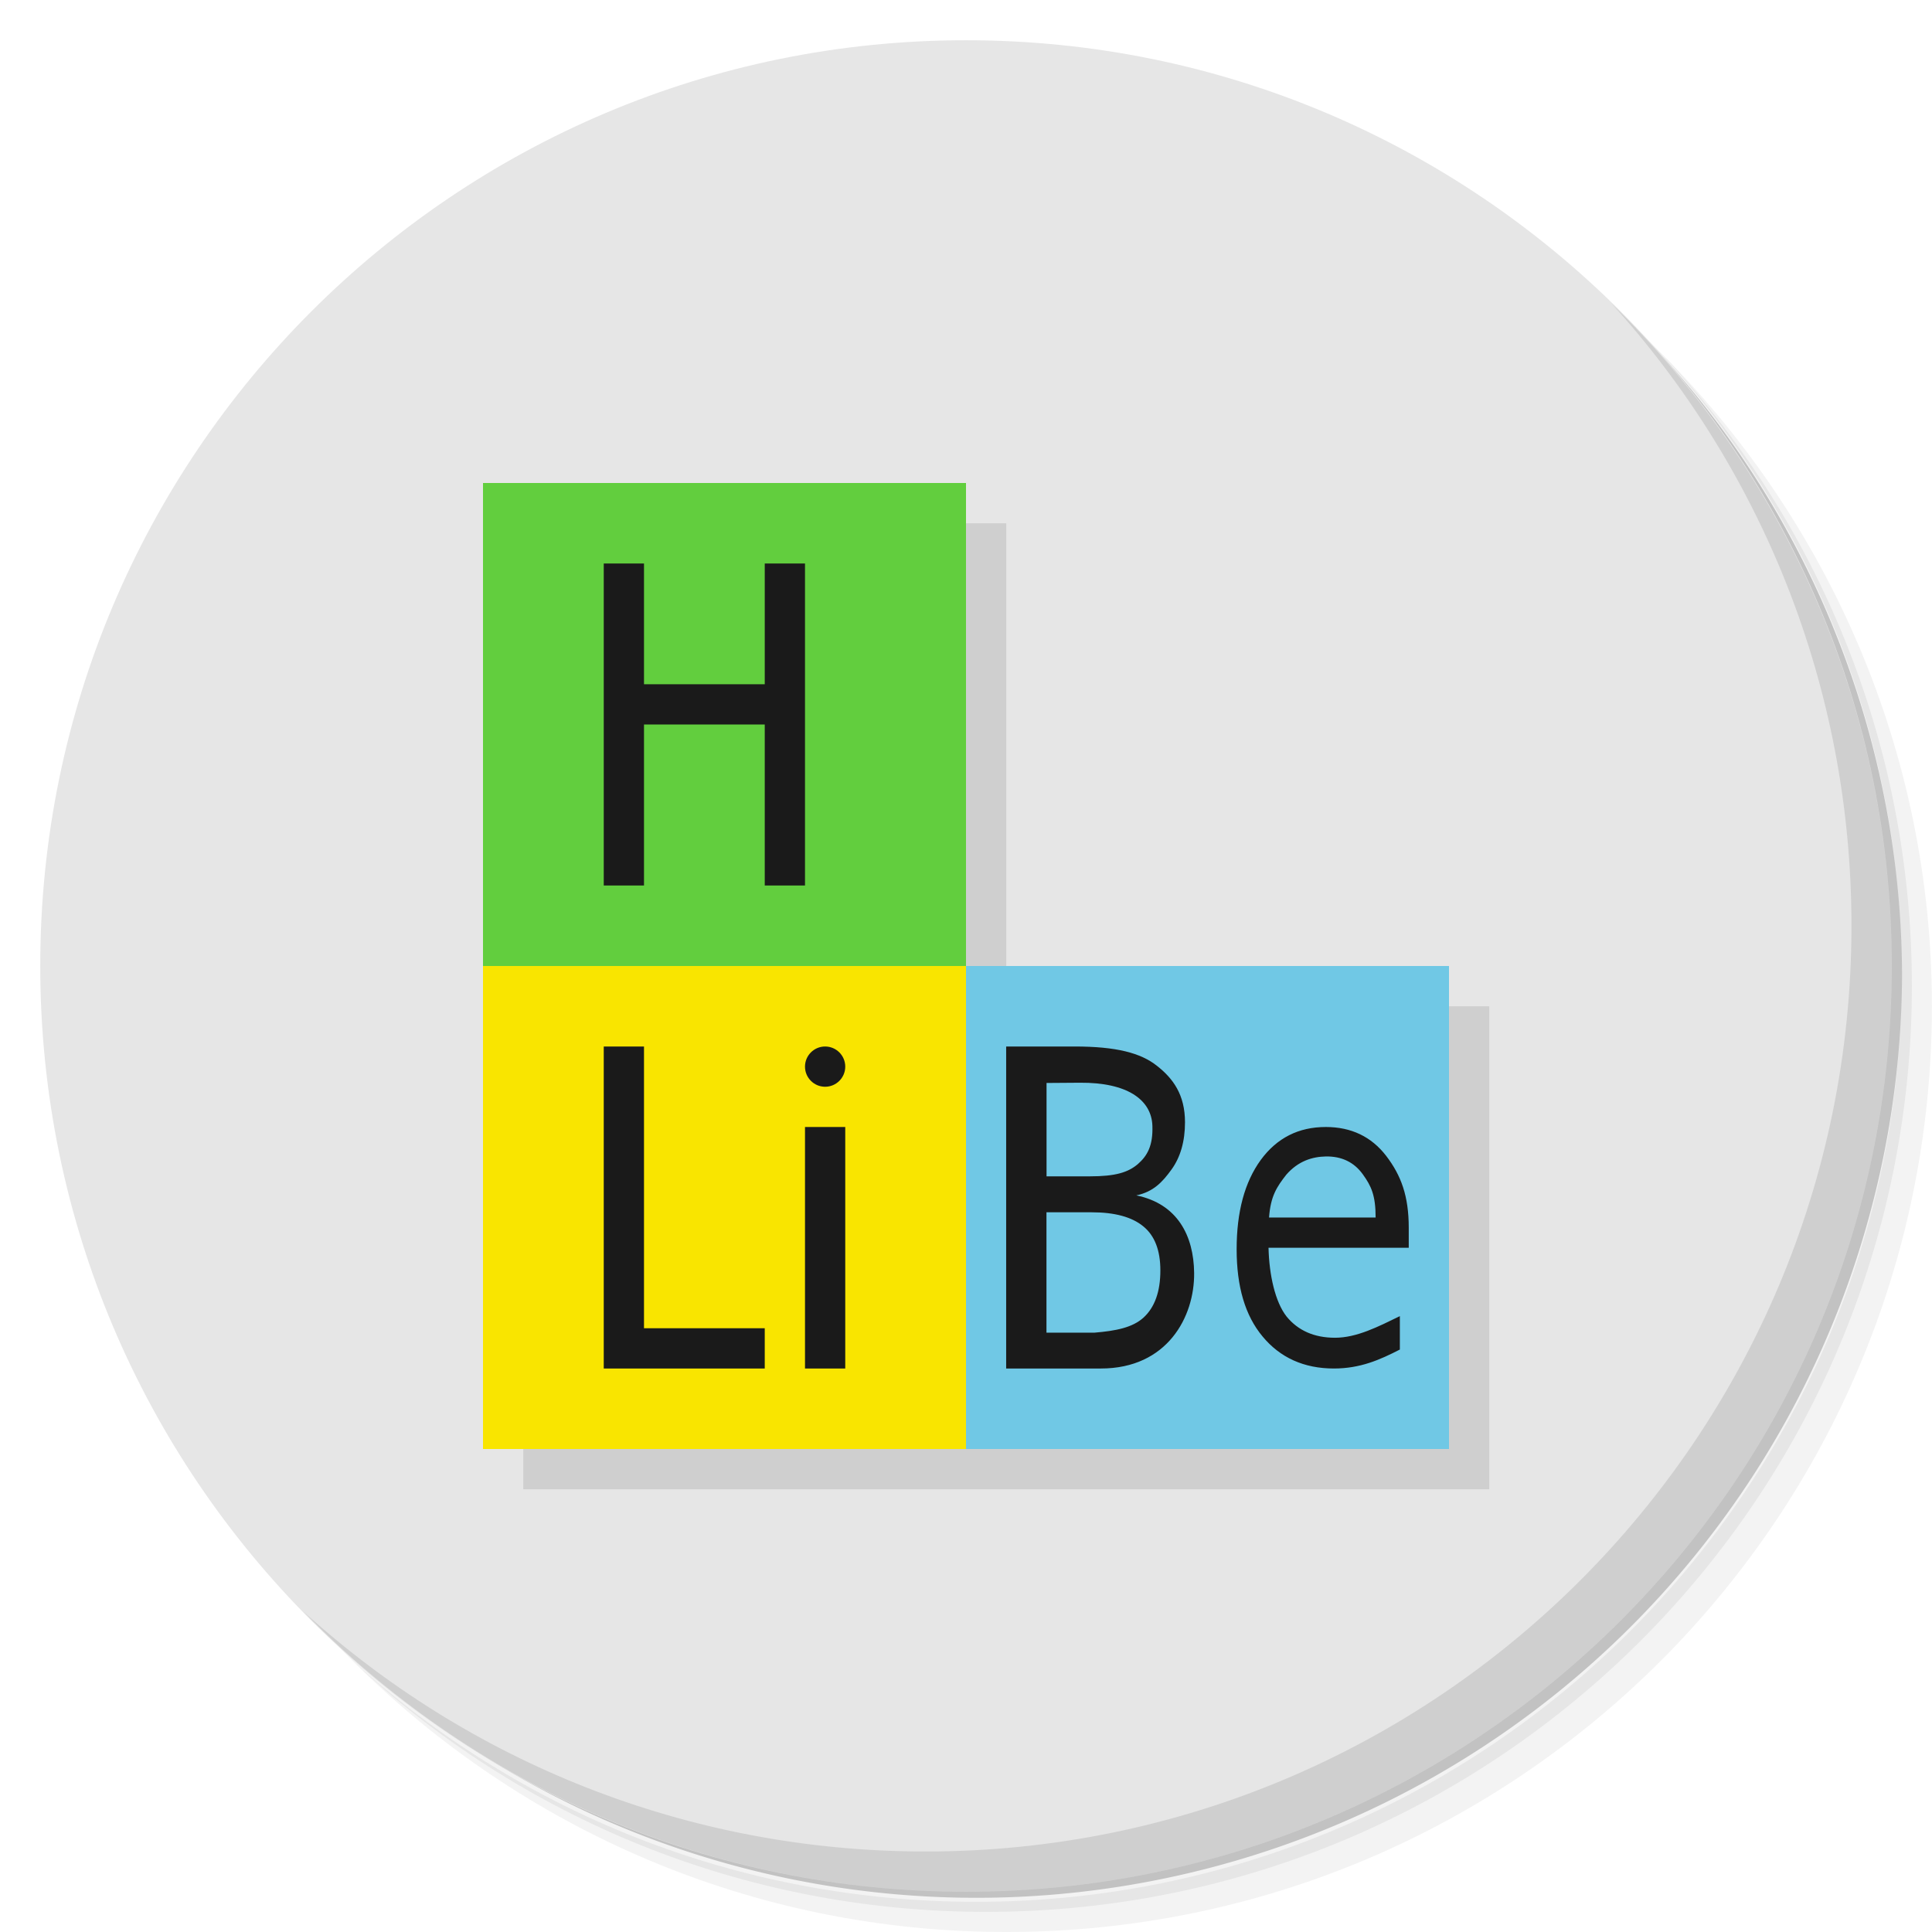 <?xml version="1.0" encoding="UTF-8" standalone="no"?>
<svg
   xmlns:dc="http://purl.org/dc/elements/1.1/"
   xmlns:cc="http://creativecommons.org/ns#"
   xmlns:rdf="http://www.w3.org/1999/02/22-rdf-syntax-ns#"
   xmlns:svg="http://www.w3.org/2000/svg"
   xmlns="http://www.w3.org/2000/svg"
   xmlns:sodipodi="http://sodipodi.sourceforge.net/DTD/sodipodi-0.dtd"
   xmlns:inkscape="http://www.inkscape.org/namespaces/inkscape"
   viewBox="0 0 48 48"
   id="svg2"
   version="1.1"
   inkscape:version="0.91 r13725"
   sodipodi:docname="gperiodic.svg">
  <sodipodi:namedview
     pagecolor="#ffffff"
     bordercolor="#666666"
     borderopacity="1"
     objecttolerance="10"
     gridtolerance="10"
     guidetolerance="10"
     inkscape:pageopacity="0"
     inkscape:pageshadow="2"
     inkscape:window-width="767"
     inkscape:window-height="480"
     id="namedview57"
     showgrid="false"
     inkscape:zoom="4.9166667"
     inkscape:cx="-3.7627119"
     inkscape:cy="24"
     inkscape:window-x="57"
     inkscape:window-y="31"
     inkscape:window-maximized="0"
     inkscape:current-layer="svg2" />
  <defs
     id="defs4">
    <linearGradient
       id="linearGradient3764"
       x1="1"
       x2="47"
       gradientUnits="userSpaceOnUse"
       gradientTransform="matrix(0,-1,1,0,-1.5e-6,48)">
      <stop
         style="stop-color:#616d73;stop-opacity:1"
         id="stop7" />
      <stop
         offset="1"
         style="stop-color:#6a777e;stop-opacity:1"
         id="stop9" />
    </linearGradient>
  </defs>
  <g
     id="g11">
    <path
       d="m 36.31 5 c 5.859 4.062 9.688 10.831 9.688 18.5 c 0 12.426 -10.07 22.5 -22.5 22.5 c -7.669 0 -14.438 -3.828 -18.5 -9.688 c 1.037 1.822 2.306 3.499 3.781 4.969 c 4.085 3.712 9.514 5.969 15.469 5.969 c 12.703 0 23 -10.298 23 -23 c 0 -5.954 -2.256 -11.384 -5.969 -15.469 c -1.469 -1.475 -3.147 -2.744 -4.969 -3.781 z m 4.969 3.781 c 3.854 4.113 6.219 9.637 6.219 15.719 c 0 12.703 -10.297 23 -23 23 c -6.081 0 -11.606 -2.364 -15.719 -6.219 c 4.16 4.144 9.883 6.719 16.219 6.719 c 12.703 0 23 -10.298 23 -23 c 0 -6.335 -2.575 -12.06 -6.719 -16.219 z"
       style="opacity:0.05"
       id="path13" />
    <path
       d="m 41.28 8.781 c 3.712 4.085 5.969 9.514 5.969 15.469 c 0 12.703 -10.297 23 -23 23 c -5.954 0 -11.384 -2.256 -15.469 -5.969 c 4.113 3.854 9.637 6.219 15.719 6.219 c 12.703 0 23 -10.298 23 -23 c 0 -6.081 -2.364 -11.606 -6.219 -15.719 z"
       style="opacity:0.1"
       id="path15" />
    <path
       d="m 31.25 2.375 c 8.615 3.154 14.75 11.417 14.75 21.13 c 0 12.426 -10.07 22.5 -22.5 22.5 c -9.708 0 -17.971 -6.135 -21.12 -14.75 a 23 23 0 0 0 44.875 -7 a 23 23 0 0 0 -16 -21.875 z"
       style="opacity:0.2"
       id="path17" />
  </g>
  <g
     id="g19"
     style="fill:#e6e6e6;fill-opacity:1">
    <path
       d="m 24 1 c 12.703 0 23 10.297 23 23 c 0 12.703 -10.297 23 -23 23 -12.703 0 -23 -10.297 -23 -23 0 -12.703 10.297 -23 23 -23 z"
       style="fill:#e6e6e6;fill-opacity:1"
       id="path21" />
  </g>
  <g
     id="g23">
    <g
       id="g25">
      <g
         transform="translate(1,1)"
         id="g27">
        <g
           style="opacity:0.1"
           id="g29">
          <!-- color: #6a777e -->
          <g
             id="g31">
            <path
               d="m 13 13 0 24 24 0 0 -12 -12 0 0 -12 z"
               transform="translate(-1,-1)"
               id="path33" />
          </g>
        </g>
      </g>
    </g>
  </g>
  <g
     id="g35">
    <g
       id="g37">
      <!-- color: #6a777e -->
      <g
         id="g39">
        <path
           d="m 12 12 12 0 0 12 -12 0 m 0 -12"
           style="fill:#62ce3e;fill-opacity:1;stroke:none;fill-rule:nonzero"
           id="path41" />
        <path
           d="m 12 24 12 0 0 12 -12 0 m 0 -12"
           style="fill:#f9e500;fill-opacity:1;stroke:none;fill-rule:nonzero"
           id="path43" />
        <path
           d="m 24 24 12 0 0 12 -12 0 m 0 -12"
           style="fill:#70c8e5;fill-opacity:1;stroke:none;fill-rule:nonzero"
           id="path45" />
        <path
           d="m 25 26 l -0.002 0.006 l 0 7.994 l 2.354 0 c 1.648 0 2.328 -1.283 2.316 -2.375 c -0.01 -0.927 -0.416 -1.717 -1.436 -1.926 c 0.426 -0.09 0.65 -0.333 0.873 -0.641 c 0.223 -0.308 0.336 -0.701 0.336 -1.176 c 0 -0.688 -0.299 -1.09 -0.697 -1.402 c -0.402 -0.321 -1.015 -0.48 -2.043 -0.48 l -1.701 0 z m 1.832 0.9 c 1.168 -0.009 1.778 0.419 1.799 1.072 c 0.016 0.493 -0.125 0.743 -0.363 0.951 c -0.242 0.204 -0.549 0.303 -1.195 0.303 l -1.072 0 l 0 -2.32 l 0.832 -0.006 z m 6.107 1.1 c -0.676 0 -1.215 0.271 -1.617 0.82 c -0.399 0.55 -0.598 1.287 -0.598 2.217 c 0 0.929 0.211 1.649 0.645 2.168 c 0.434 0.524 1.025 0.795 1.771 0.795 c 0.657 0 1.142 -0.216 1.639 -0.471 l 0 -0.83 c -0.531 0.258 -1.068 0.537 -1.611 0.537 c -0.515 0 -0.918 -0.178 -1.203 -0.527 c -0.285 -0.362 -0.433 -1.036 -0.449 -1.709 l 3.484 0 l 0 -0.496 c 0 -0.79 -0.19 -1.302 -0.561 -1.787 c -0.367 -0.476 -0.867 -0.717 -1.5 -0.717 z m -0.004 0.732 c 0.399 -0.008 0.707 0.144 0.922 0.441 c 0.211 0.293 0.32 0.522 0.32 1.076 l -2.648 0 c 0.039 -0.533 0.192 -0.761 0.43 -1.066 c 0.296 -0.338 0.644 -0.444 0.977 -0.451 z m -6.936 1.387 l 1.123 0 c 0.574 0 1 0.117 1.281 0.348 c 0.285 0.23 0.426 0.598 0.426 1.096 c 0 0.529 -0.141 0.918 -0.418 1.172 c -0.274 0.249 -0.686 0.33 -1.223 0.375 l -1.189 0 l 0 -2.99 z"
           style="fill:#1a1a1a;fill-opacity:1;stroke:none;fill-rule:nonzero"
           id="path47" />
      </g>
    </g>
  </g>
  <g
     id="g49">
    <path
       d="m 40.03 7.531 c 3.712 4.084 5.969 9.514 5.969 15.469 0 12.703 -10.297 23 -23 23 c -5.954 0 -11.384 -2.256 -15.469 -5.969 4.178 4.291 10.01 6.969 16.469 6.969 c 12.703 0 23 -10.298 23 -23 0 -6.462 -2.677 -12.291 -6.969 -16.469 z"
       style="opacity:0.1"
       id="path51" />
  </g>
  <path
     d="m 15 26 c 0 2.667 0 5.333 0 8 1.333 0 2.667 0 4 0 l 0 -1 -3 0 0 -7 z m 5.5 0 c -0.276 0 -0.5 0.224 -0.5 0.5 0 0.276 0.224 0.5 0.5 0.5 0.276 0 0.5 -0.224 0.5 -0.5 0 -0.276 -0.224 -0.5 -0.5 -0.5 m -0.5 2 0 6 1 0 0 -6 z"
     style="fill:#1a1a1a;opacity:1;fill-opacity:1;stroke:none"
     id="path53" />
  <path
     d="m 15 14 0 3 0 1 0 4 1 0 0 -4 3 0 0 4 1 0 0 -4 0 -1 0 -3 -1 0 0 3 -3 0 0 -3 -1 0 z"
     style="fill:#1a1a1a;opacity:1;fill-opacity:1;stroke:none"
     id="path55" />
</svg>
